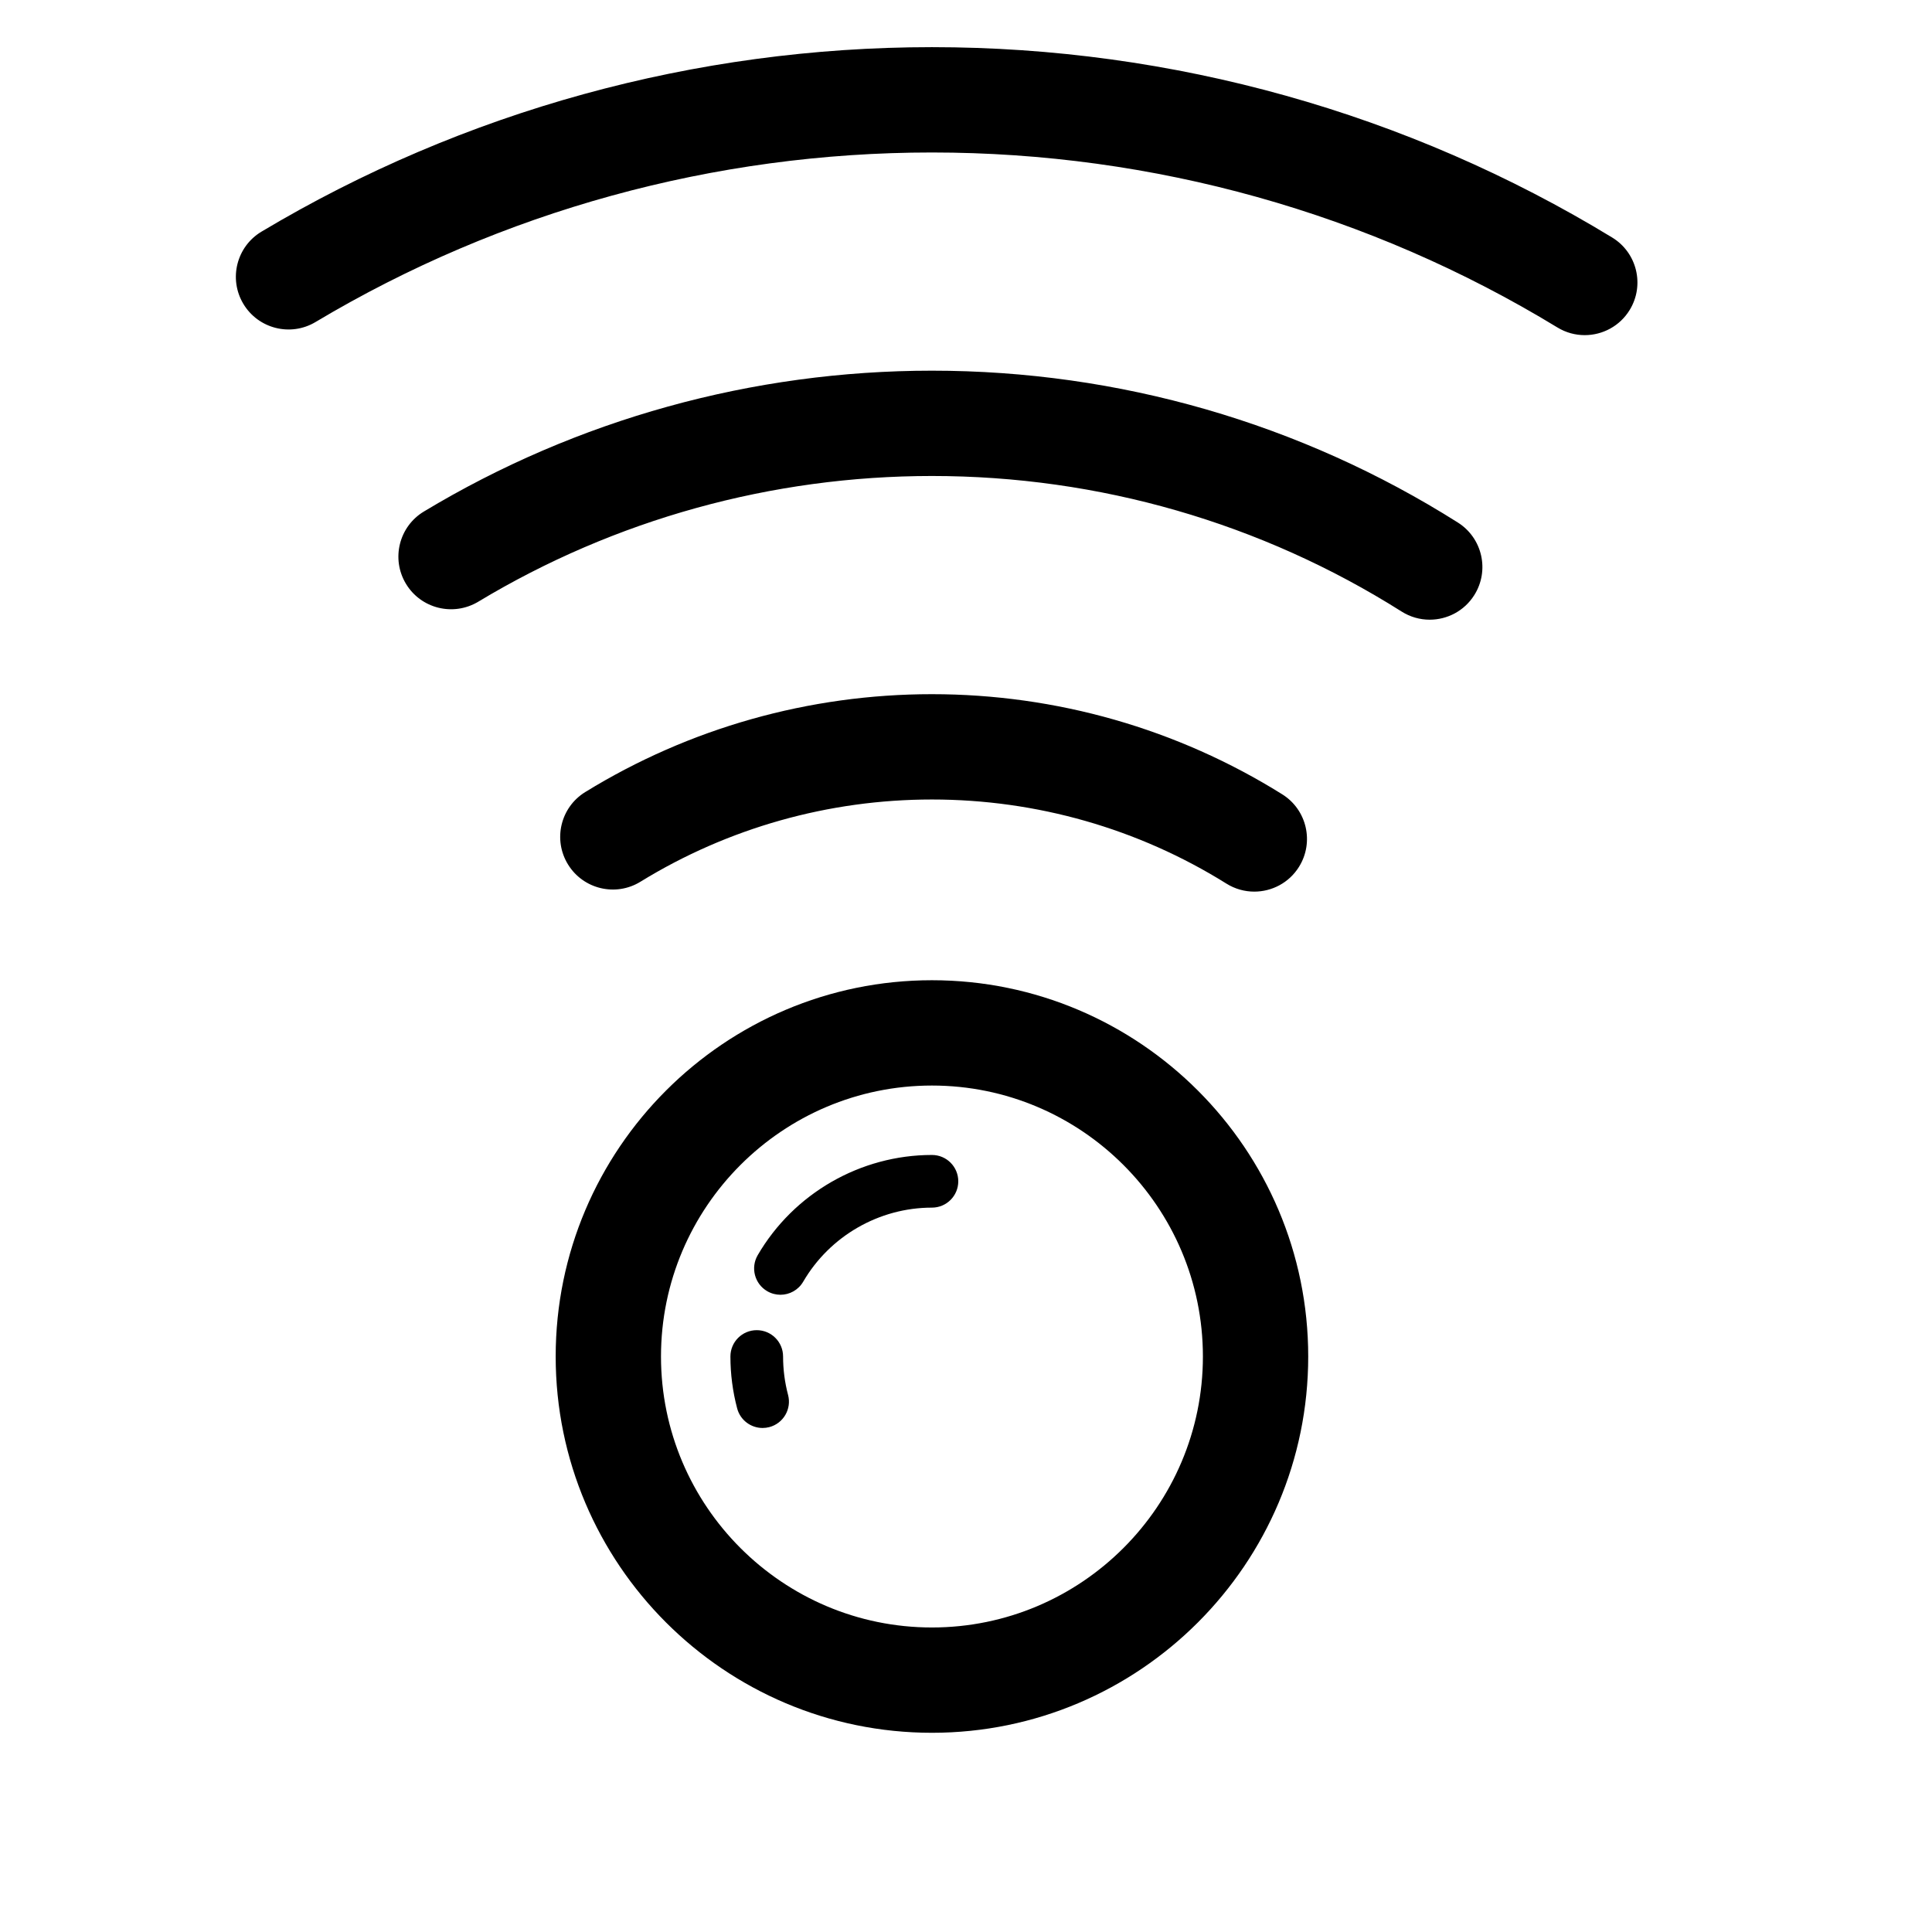 <?xml version="1.0" standalone="no"?><!DOCTYPE svg PUBLIC "-//W3C//DTD SVG 1.1//EN" "http://www.w3.org/Graphics/SVG/1.1/DTD/svg11.dtd">
<svg class="icon" style="" viewBox="0 0 1024 1024" version="1.1" xmlns="http://www.w3.org/2000/svg" p-id="5554"
     width="200" height="200"><defs><style type="text/css"></style></defs><path d="M493.952 918.415c-109.963 0-199.431-89.468-199.431-199.444 0-109.963 89.468-199.431 199.431-199.431 109.963 0 199.431 89.468 199.431 199.431C693.384 828.949 603.916 918.415 493.952 918.415zM493.952 575.36c-79.192 0-143.611 64.418-143.611 143.611s64.419 143.625 143.611 143.625 143.611-64.432 143.611-143.625S573.144 575.36 493.952 575.36zM413.643 686.251c-2.385 0-4.797-0.614-7.005-1.895-6.664-3.884-8.913-12.429-5.043-19.08 19.08-32.775 54.471-53.122 92.356-53.122 7.714 0 13.955 6.242 13.955 13.955 0 7.714-6.242 13.956-13.955 13.956-27.992 0-54.13 15.045-68.235 39.248C423.128 683.771 418.453 686.251 413.643 686.251zM404.185 756.857c-6.174 0-11.829-4.129-13.478-10.385-2.371-8.968-3.57-18.221-3.57-27.501 0-7.713 6.242-13.955 13.955-13.955s13.955 6.242 13.955 13.955c0 6.868 0.886 13.723 2.643 20.36 1.976 7.455-2.48 15.1-9.921 17.063C406.57 756.707 405.371 756.857 404.185 756.857zM664.791 472.578c-5.043 0-10.152-1.363-14.759-4.239-46.716-29.178-100.684-44.591-156.081-44.591-54.729 0-108.151 15.072-154.5 43.582-13.111 8.081-30.322 3.98-38.389-9.144-8.081-13.124-3.993-30.322 9.144-38.39 55.152-33.934 118.685-51.868 183.745-51.868 65.85 0 130.051 18.343 185.652 53.067 13.069 8.164 17.048 25.375 8.886 38.458C683.203 467.931 674.099 472.578 664.791 472.578zM757.762 328.45c-5.096 0-10.249-1.39-14.882-4.32-74.395-47.004-160.483-71.846-248.941-71.846-84.956 0-168.101 23.045-240.465 66.641-13.219 7.917-30.363 3.693-38.308-9.498-7.959-13.206-3.707-30.349 9.498-38.308 81.058-48.842 174.165-74.653 269.274-74.653 99.034 0 195.424 27.828 278.759 80.486 13.028 8.231 16.927 25.471 8.681 38.499C776.077 323.857 767.016 328.45 757.762 328.45zM839.938 177.63c-4.947 0-9.962-1.309-14.486-4.075-99.593-60.672-214.231-92.738-331.527-92.738-115.306 0-228.268 31.072-326.688 89.863-13.232 7.917-30.377 3.57-38.268-9.649-7.904-13.233-3.585-30.364 9.649-38.268C245.679 58.807 368.548 24.996 493.925 24.996c127.543 0 252.211 34.888 360.553 100.888 13.165 8.014 17.335 25.198 9.321 38.349C858.539 172.873 849.355 177.63 839.938 177.63z" fill="#000000"></path></svg>
